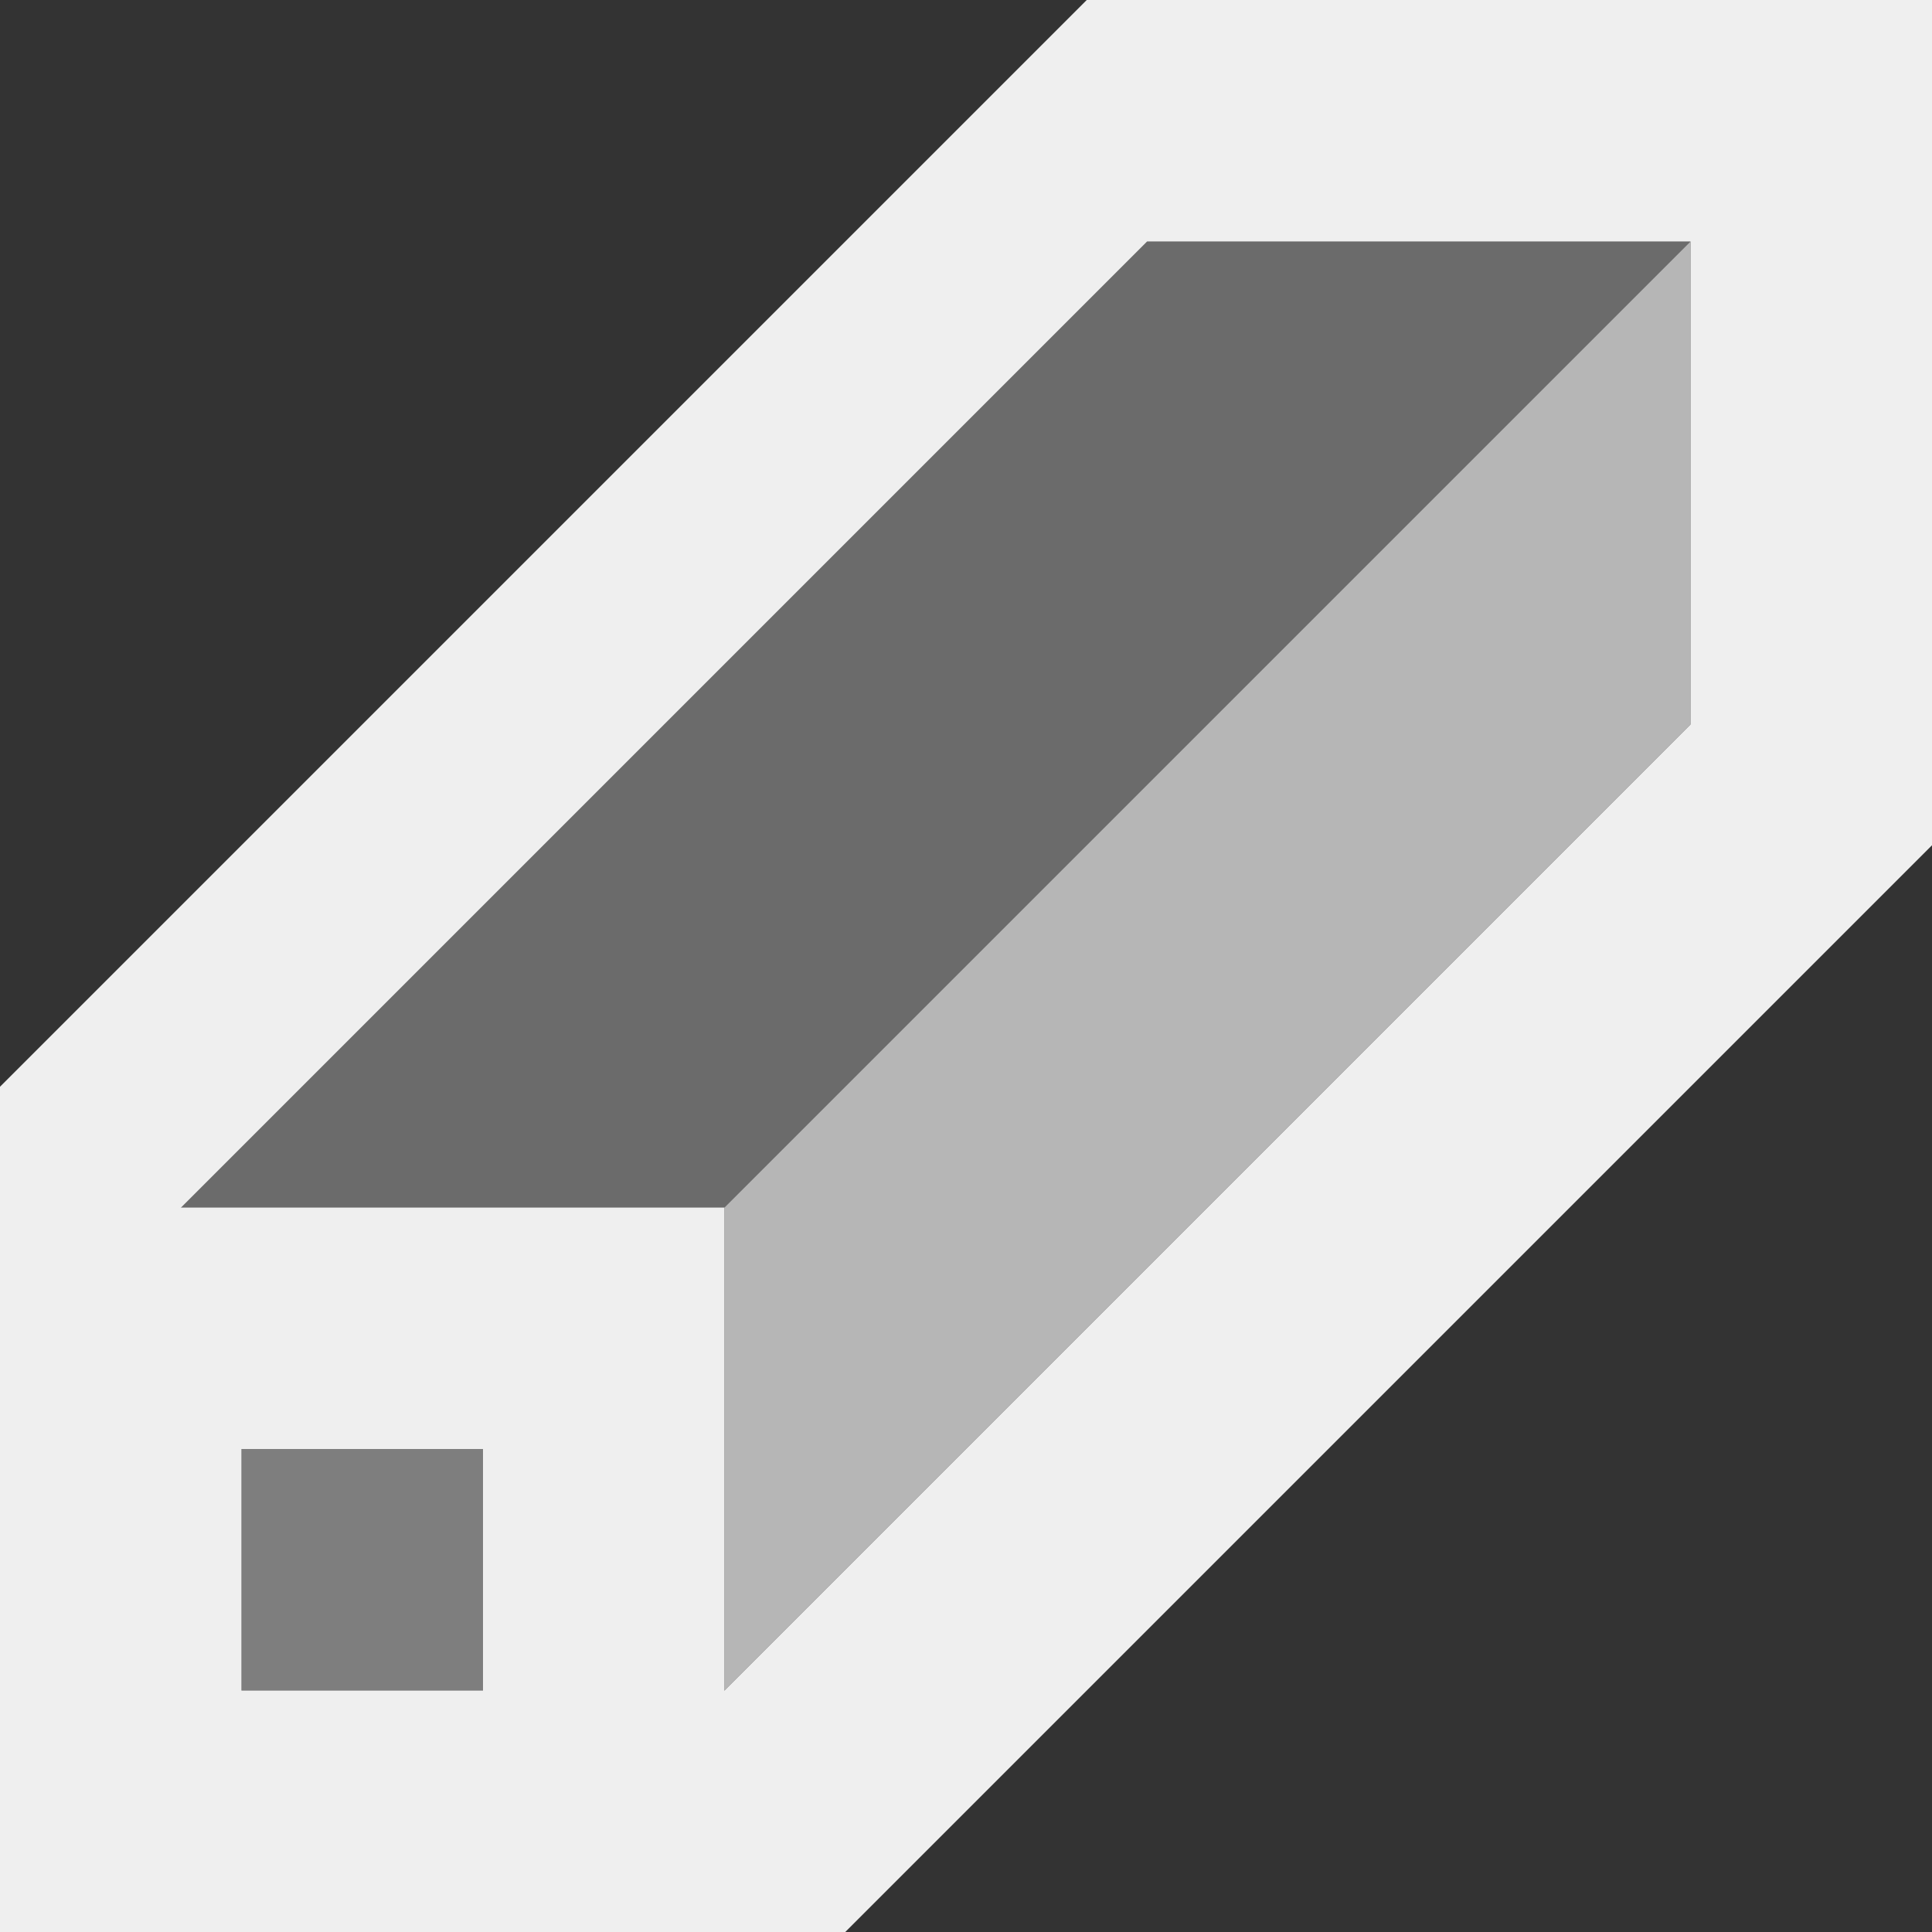 <svg viewBox="0 0 16 16" xmlns="http://www.w3.org/2000/svg"><rect x="0" y="0" width="16" height="16" fill="#333333" stroke="none"/><g fill="#efefef"><path d="m6 14 8-8v-4l-8 8z" fill-rule="evenodd" opacity=".7"/><path d="m14 2h-4.5l-8 8h4.5z" fill-rule="evenodd" opacity=".3"/><path d="m0 10v6h6v-6zm2 2h2v2h-2z"/><path d="m2 12v2h2v-2z" opacity=".4"/><path d="m9 0-9 9v2.5l9.5-9.5h4.5v4l-10 10h3l9-9v-7z"/></g></svg>